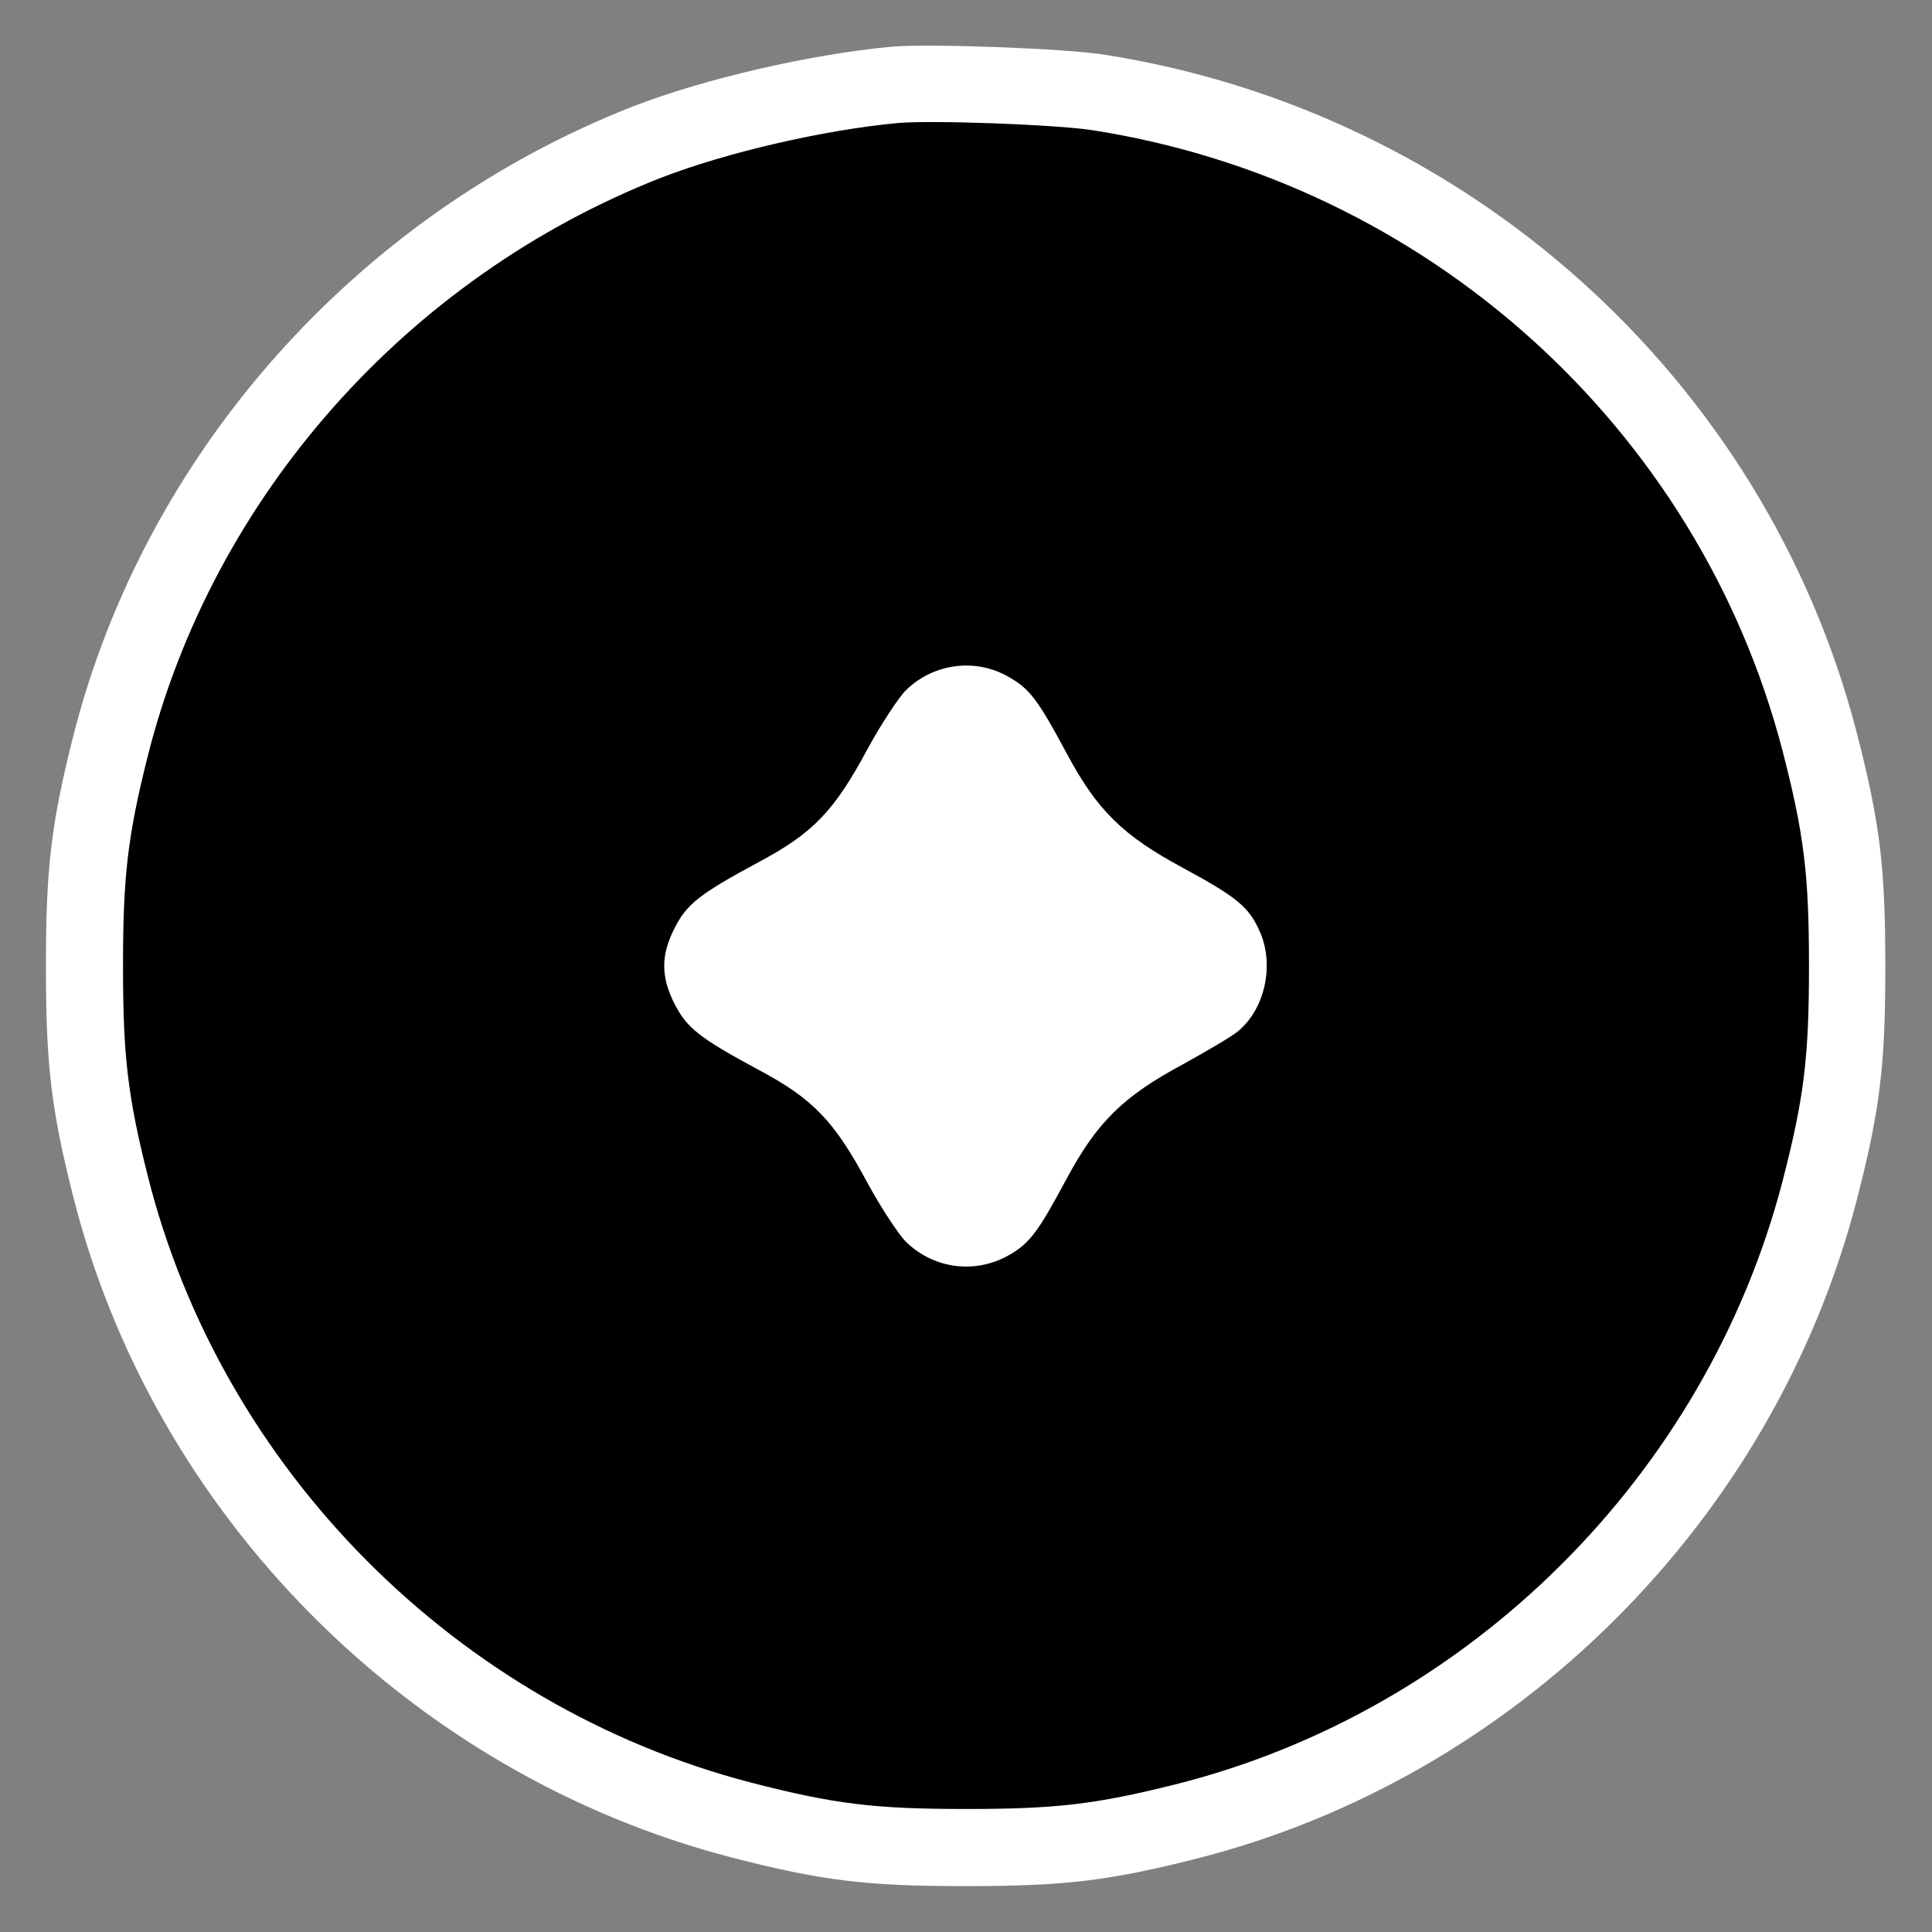 <svg id="etvLJiWfFj01" xmlns="http://www.w3.org/2000/svg" xmlns:xlink="http://www.w3.org/1999/xlink" viewBox="0 0 512 512" shape-rendering="geometricPrecision" text-rendering="geometricPrecision" project-id="4dec3297c3a74c638478a7cd5222d79d" export-id="45a29ec59dd54c34acff4d03aa5d27bd" cached="false">
  <rect x="0" y="0" width="512" height="512" fill="#808080" stroke="none"/>
  <g transform="matrix(.1 0 0-.1 0 512)">
    <ellipse rx="196.802" ry="196.802" transform="matrix(9.042 0 0 9.042 2560 2561.23)" fill="#fff" stroke-width="0"/>
    <path d="M2380,4794c-196-18-455-78-628-145-673-264-1188-845-1361-1535-53-211-65-318-65-554s12-343,65-554C586,1227,1210,599,1990,396c221-57,327-70,570-70c236,0,343,12,554,65c779,195,1407,819,1610,1599c57,221,70,327,70,570s-13,349-70,570c-223,858-945,1507-1829,1645-97,15-425,27-515,19Zm483-664c314-61,597-212,823-438c236-236,385-518,451-857c27-138,24-435-6-575-70-331-212-598-440-828-232-232-519-383-856-449-138-27-435-24-575,6-331,70-598,212-828,440-228,228-380,512-444,834-32,161-32,433,0,594c64,322,213,602,440,829c258,258,584,418,946,464c115,14,366,4,489-20Z" transform="matrix(1.091 0 0 1.091-233.956-234.073)" fill="#fff"/>
    <path d="M2380,4794c-196-18-455-78-628-145-673-264-1188-845-1361-1535-53-211-65-318-65-554s12-343,65-554C586,1227,1210,599,1990,396c221-57,327-70,570-70c236,0,343,12,554,65c779,195,1407,819,1610,1599c57,221,70,327,70,570s-13,349-70,570c-223,858-945,1507-1829,1645-97,15-425,27-515,19Zm483-664c314-61,597-212,823-438c236-236,385-518,451-857c27-138,24-435-6-575-70-331-212-598-440-828-232-232-519-383-856-449-138-27-435-24-575,6-331,70-598,212-828,440-228,228-380,512-444,834-32,161-32,433,0,594c64,322,213,602,440,829c258,258,584,418,946,464c115,14,366,4,489-20Z"/>
    <path d="M2420,3834c-298-38-551-162-761-373-188-189-299-392-355-651-26-119-26-381,0-500c55-257,169-466,355-651c185-186,394-300,651-355c119-26,381-26,500,0c259,56,462,167,651,355c186,185,300,394,355,651c26,119,26,381,0,500-55,257-169,466-355,651-185,185-380,293-631,350-83,19-331,33-410,23Zm255-509c54-31,76-60,151-200c81-152,149-219,309-305c144-78,176-104,205-172c37-87,12-201-58-260-16-14-83-53-148-89-158-85-227-153-308-304-75-140-97-169-150-200-89-52-200-39-275,34-20,20-66,90-102,156-88,164-144,223-289,300-156,84-190,111-222,174-37,72-37,130,0,202c32,63,66,90,222,174c145,77,201,136,289,300c36,66,82,136,102,156c74,72,186,86,274,34Z" transform="matrix(1.37 0 0 1.37-946.816-947.153)"/>
    <path d="M2420,3834c-298-38-551-162-761-373-188-189-299-392-355-651-26-119-26-381,0-500c55-257,169-466,355-651c185-186,394-300,651-355c119-26,381-26,500,0c259,56,462,167,651,355c186,185,300,394,355,651c26,119,26,381,0,500-55,257-169,466-355,651-185,185-380,293-631,350-83,19-331,33-410,23Zm255-509c54-31,76-60,151-200c81-152,149-219,309-305c144-78,176-104,205-172c37-87,12-201-58-260-16-14-83-53-148-89-158-85-227-153-308-304-75-140-97-169-150-200-89-52-200-39-275,34-20,20-66,90-102,156-88,164-144,223-289,300-156,84-190,111-222,174-37,72-37,130,0,202c32,63,66,90,222,174c145,77,201,136,289,300c36,66,82,136,102,156c74,72,186,86,274,34Z"/>
  </g>
</svg>
